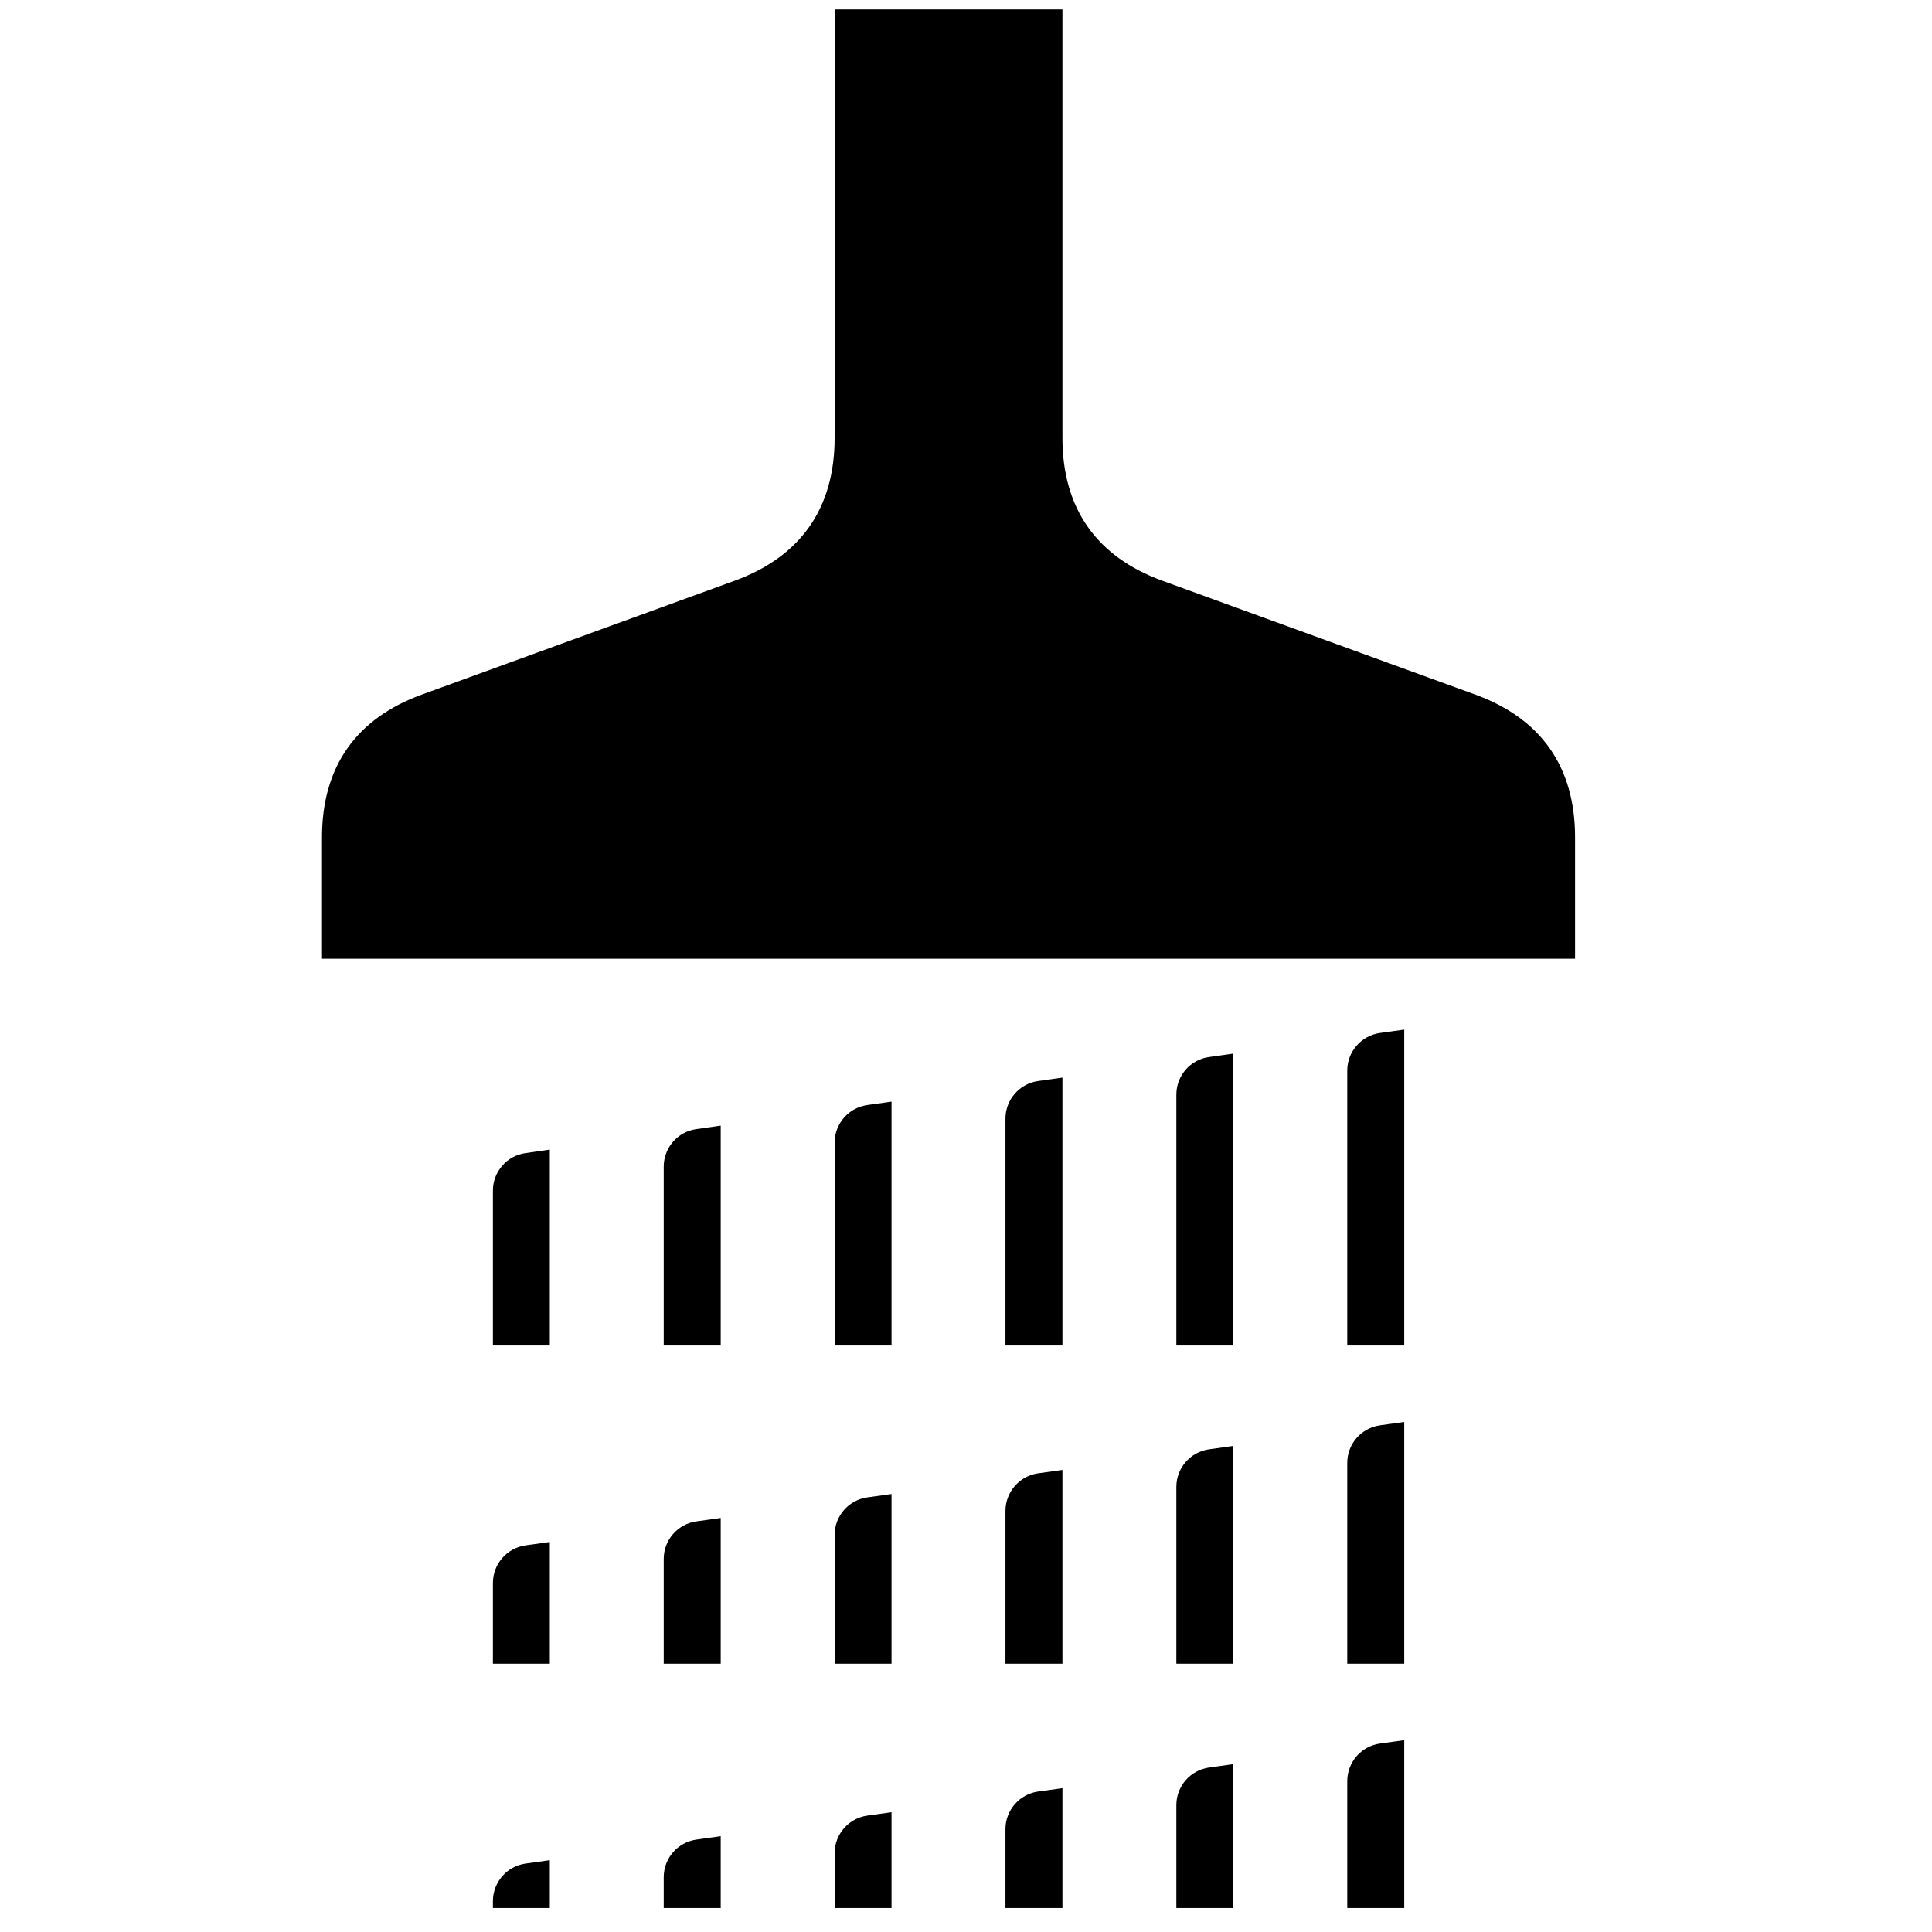 <svg width="24" height="24" viewBox="0 0 24 24" fill="none" xmlns="http://www.w3.org/2000/svg">
<path fill-rule="evenodd" clip-rule="evenodd" d="M14.439 7.214L18.325 8.628C19.145 8.926 19.566 9.528 19.566 10.401V11.91H4V10.401C4 9.528 4.421 8.926 5.241 8.628L9.126 7.214C9.946 6.915 10.368 6.313 10.368 5.441V0.117H13.198V5.441C13.198 6.313 13.619 6.915 14.439 7.214ZM13.198 18.26L12.896 18.302C12.663 18.335 12.49 18.535 12.49 18.77V20.667H13.198V18.26ZM17.444 17.664L17.142 17.706C16.909 17.739 16.736 17.938 16.736 18.173V20.667H17.444V17.664ZM15.32 16.714V13.088L15.019 13.131C14.786 13.163 14.613 13.362 14.613 13.598V16.714H15.32ZM6.123 20.667H6.83V19.155L6.529 19.197C6.296 19.23 6.123 19.43 6.123 19.665V20.667ZM11.075 18.559L10.774 18.601C10.541 18.634 10.368 18.833 10.368 19.068V20.667H11.075V18.559ZM8.953 18.857L8.651 18.899C8.418 18.932 8.245 19.131 8.245 19.366V20.667H8.953V18.857ZM17.444 16.714V12.79L17.142 12.832C16.909 12.865 16.736 13.065 16.736 13.299V16.714H17.444ZM13.198 16.714V13.386L12.896 13.429C12.663 13.462 12.49 13.661 12.49 13.896V16.714H13.198ZM15.32 17.962L15.019 18.004C14.786 18.037 14.613 18.236 14.613 18.471V20.667H15.32V17.962ZM11.075 16.714V13.685L10.774 13.727C10.541 13.76 10.368 13.96 10.368 14.194V16.714H11.075ZM10.368 23.021V23.702H11.075V22.512L10.774 22.554C10.541 22.587 10.368 22.786 10.368 23.021ZM14.613 22.424V23.702H15.32V21.915L15.019 21.957C14.786 21.99 14.613 22.189 14.613 22.424ZM16.736 22.126V23.702H17.444V21.617L17.142 21.659C16.909 21.692 16.736 21.891 16.736 22.126ZM12.49 22.722V23.702H13.198V22.213L12.896 22.255C12.663 22.288 12.49 22.488 12.49 22.722ZM8.953 16.714V13.983L8.651 14.026C8.418 14.058 8.245 14.258 8.245 14.493V16.714H8.953ZM6.83 16.714V14.281L6.529 14.324C6.296 14.356 6.123 14.556 6.123 14.791V16.714H6.83ZM8.245 23.32V23.702H8.953V22.81L8.651 22.852C8.418 22.885 8.245 23.084 8.245 23.32ZM6.123 23.617V23.702H6.83V23.108L6.529 23.15C6.296 23.183 6.123 23.382 6.123 23.617Z" fill="currentColor"/>
</svg>

